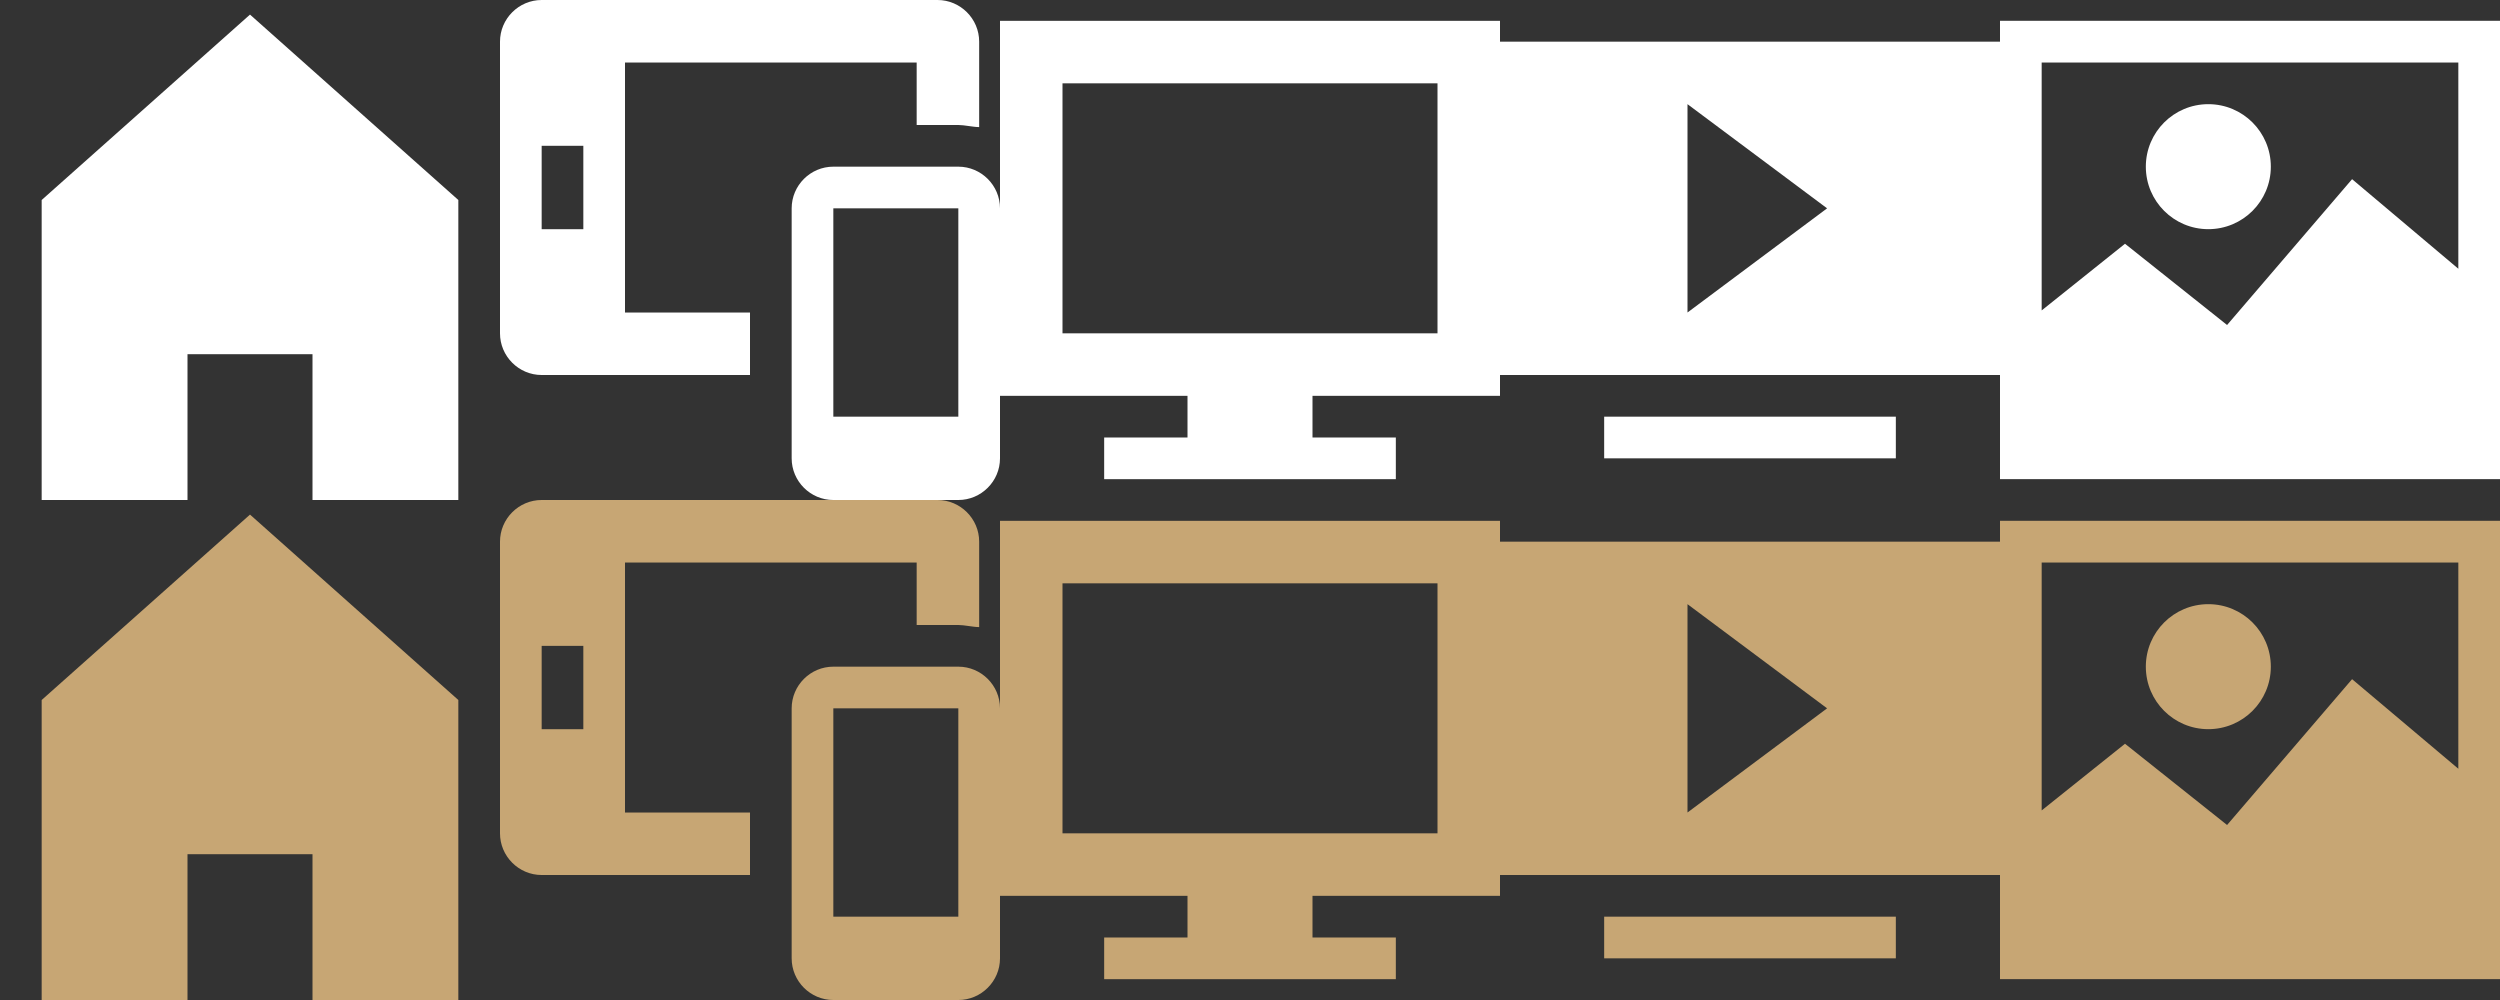 <?xml version="1.0" encoding="utf-8"?>
<!-- Generator: Adobe Illustrator 18.1.1, SVG Export Plug-In . SVG Version: 6.00 Build 0)  -->
<!DOCTYPE svg PUBLIC "-//W3C//DTD SVG 1.1//EN" "http://www.w3.org/Graphics/SVG/1.1/DTD/svg11.dtd">
<svg version="1.1" id="Layer_1" xmlns="http://www.w3.org/2000/svg" xmlns:xlink="http://www.w3.org/1999/xlink" x="0px" y="0px"
	 width="120px" height="48px" viewBox="0 0 120 48" enable-background="new 0 0 120 48" xml:space="preserve">
<rect x="0" y="0" width="120" height="48" fill="#333333" stroke="none"/>
<g>
	<polygon fill="#FFFFFF" points="2,9.6 2,24 9,24 9,17 15,17 15,24 22,24 22,9.6 12,0.7 	"/>
</g>
<rect x="77" y="20" fill="#FFFFFF" width="14" height="2"/>
<rect x="77" y="44" fill="#c7a674" width="14" height="2"/>
<path fill="#FFFFFF" d="M72,2v16h24V2H72z M81,15V5l6.7,5L81,15z"/>
<g>
	<path fill="#FFFFFF" d="M46,8h-6c-1.1,0-2,0.9-2,2v12c0,1.1,0.9,2,2,2h6c1.1,0,2-0.9,2-2V10C48,8.9,47.1,8,46,8z M46,20h-6V10h6V20
		z"/>
	<path fill="#FFFFFF" d="M36,15h-6V3h14v3h2c0.3,0,0.7,0.1,1,0.1V2c0-1.1-0.9-2-2-2H26c-1.1,0-2,0.9-2,2v14c0,1.1,0.9,2,2,2h10V15z
		 M28,11h-2V7h2V11z"/>
</g>
<g>
	<path fill="#FFFFFF" d="M96,1v22h24V1H96z M118,3v9.9l-5.1-4.3l-6,7l-4.9-3.9l-4,3.2V3H118z"/>
	<circle fill="#FFFFFF" cx="106" cy="8" r="3"/>
</g>
<g>
	<polygon fill="#c7a674" points="2,33.6 2,48 9,48 9,41 15,41 15,48 22,48 22,33.6 12,24.7 	"/>
</g>
<path fill="#c7a674" d="M72,26v16h24V26H72z M81,39V29l6.7,5L81,39z"/>
<g>
	<path fill="#c7a674" d="M46,32h-6c-1.1,0-2,0.9-2,2v12c0,1.1,0.9,2,2,2h6c1.1,0,2-0.9,2-2V34C48,32.9,47.1,32,46,32z M46,44h-6V34
		h6V44z"/>
	<path fill="#c7a674" d="M36,39h-6V27h14v3h2c0.3,0,0.7,0.1,1,0.1V26c0-1.1-0.9-2-2-2H26c-1.1,0-2,0.9-2,2v14c0,1.1,0.9,2,2,2h10V39
		z M28,35h-2v-4h2V35z"/>
</g>
<g>
	<path fill="#c7a674" d="M96,25v22h24V25H96z M118,27v9.9l-5.1-4.3l-6,7l-4.9-3.9l-4,3.2V27H118z"/>
	<circle fill="#c7a674" cx="106" cy="32" r="3"/>
</g>
<g>
	<path fill="#FFFFFF" d="M72,19V1H48v18h9v2h-4v2h4h6h4v-2h-4v-2H72z M51,16V4h18v12H51z"/>
</g>
<g>
	<path fill="#c7a674" d="M72,43V25H48v18h9v2h-4v2h4h6h4v-2h-4v-2H72z M51,40V28h18v12H51z"/>
</g>
</svg>
